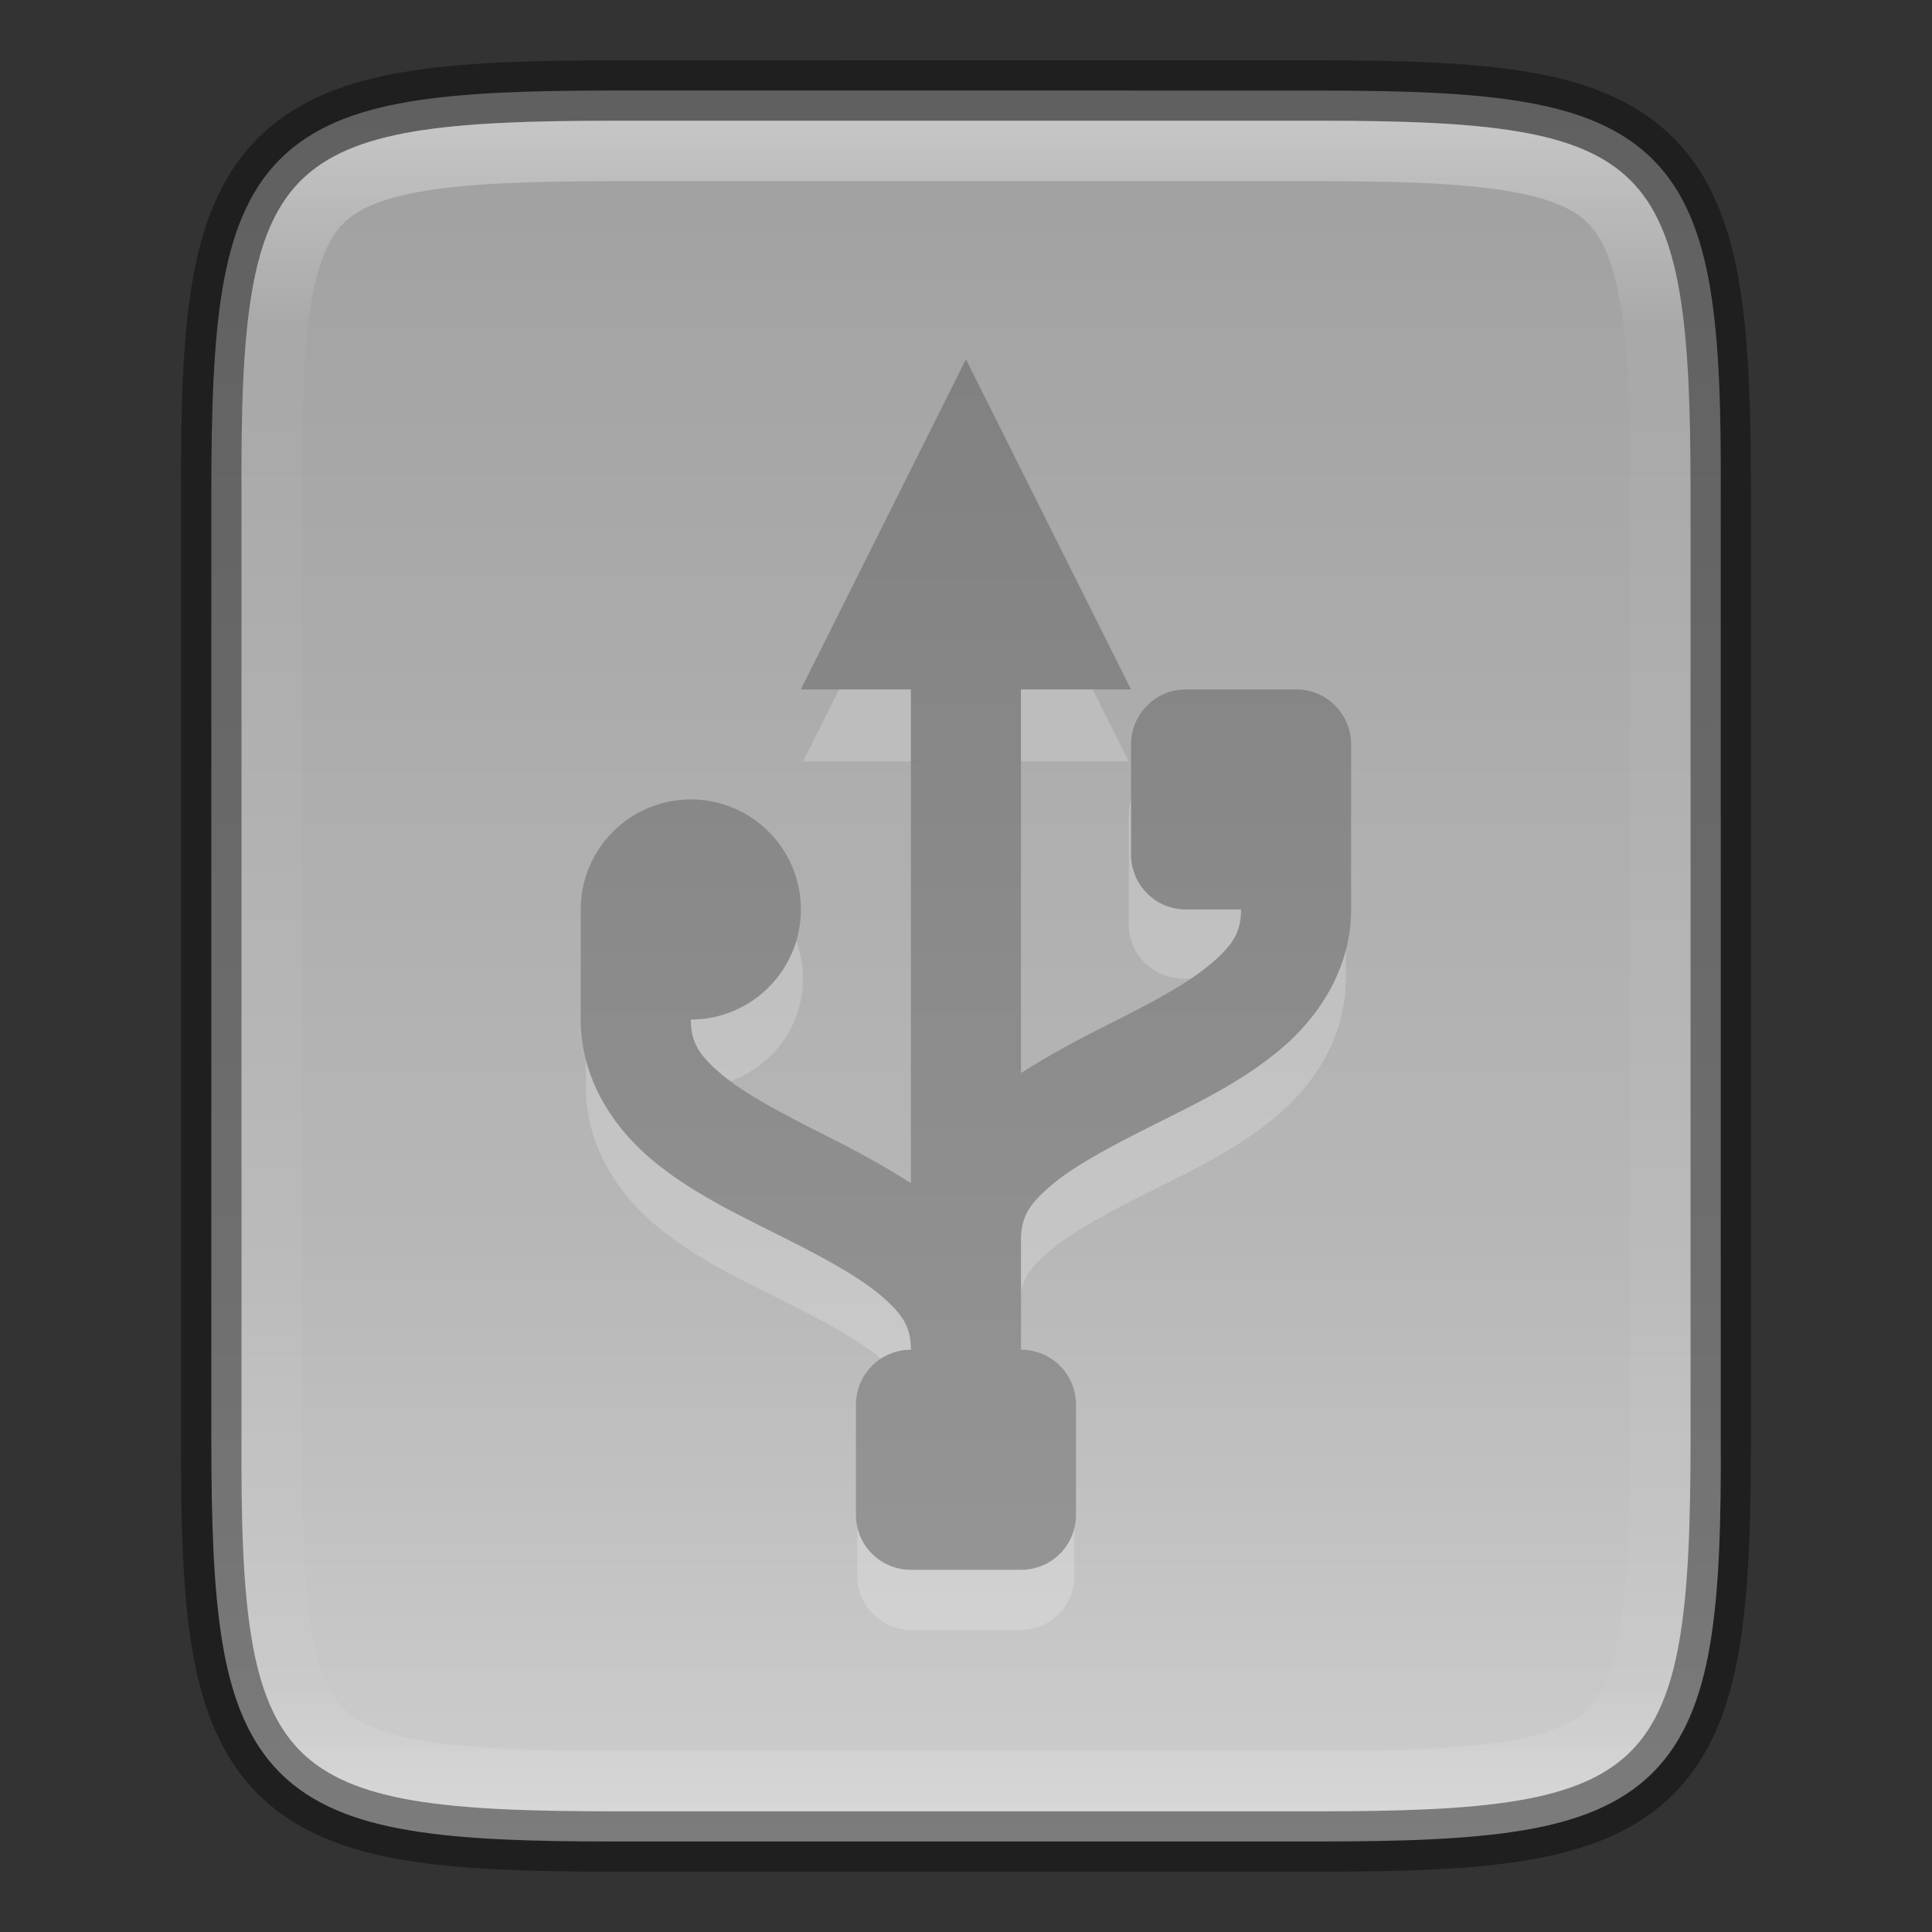 <?xml version="1.0" encoding="UTF-8" standalone="no"?>
<svg
   xmlns:dc="http://purl.org/dc/elements/1.1/"
   xmlns:cc="http://creativecommons.org/ns#"
   xmlns:rdf="http://www.w3.org/1999/02/22-rdf-syntax-ns#"
   xmlns:svg="http://www.w3.org/2000/svg"
   xmlns="http://www.w3.org/2000/svg"
   xmlns:xlink="http://www.w3.org/1999/xlink"
   xmlns:sodipodi="http://sodipodi.sourceforge.net/DTD/sodipodi-0.dtd"
   xmlns:inkscape="http://www.inkscape.org/namespaces/inkscape"
   width="32"
   height="32"
   version="1.1"
   id="svg8"
   sodipodi:docname="4.svg"
   inkscape:version="0.92.4 (5da689c313, 2019-01-14)">
  <rect width="100%" height="100%" fill="#333333" stroke="none"/>
  <defs
     id="defs12">
    <clipPath
       clipPathUnits="userSpaceOnUse"
       id="clipPath959">
      <path
         style="color:#000000;display:inline;overflow:visible;visibility:visible;opacity:1;fill:#46a926;fill-opacity:1;fill-rule:nonzero;stroke:none;stroke-width:2;stroke-miterlimit:4;stroke-dasharray:none;stroke-opacity:1;marker:none;enable-background:accumulate"
         d="m 330.193,134 c -5.615,0 -6.22,0.577 -6.192,6.204 v 7.796 7.796 c -0.028,5.627 0.577,6.204 6.192,6.204 h 11.615 c 5.615,0 6.192,-0.577 6.192,-6.204 v -7.796 -7.796 c 0,-5.627 -0.577,-6.204 -6.192,-6.204 z"
         id="path961"
         inkscape:connector-curvature="0"
         sodipodi:nodetypes="scccssscsss" />
    </clipPath>
    <clipPath
       clipPathUnits="userSpaceOnUse"
       id="clipPath959-3">
      <path
         style="color:#000000;display:inline;overflow:visible;visibility:visible;opacity:1;fill:#46a926;fill-opacity:1;fill-rule:nonzero;stroke:none;stroke-width:2;stroke-miterlimit:4;stroke-dasharray:none;stroke-opacity:1;marker:none;enable-background:accumulate"
         d="m 330.193,134 c -5.615,0 -6.22,0.577 -6.192,6.204 v 7.796 7.796 c -0.028,5.627 0.577,6.204 6.192,6.204 h 11.615 c 5.615,0 6.192,-0.577 6.192,-6.204 v -7.796 -7.796 c 0,-5.627 -0.577,-6.204 -6.192,-6.204 z"
         id="path961-6"
         inkscape:connector-curvature="0"
         sodipodi:nodetypes="scccssscsss" />
    </clipPath>
    <clipPath
       clipPathUnits="userSpaceOnUse"
       id="clipPath959-7">
      <path
         style="color:#000000;display:inline;overflow:visible;visibility:visible;opacity:1;fill:#46a926;fill-opacity:1;fill-rule:nonzero;stroke:none;stroke-width:2;stroke-miterlimit:4;stroke-dasharray:none;stroke-opacity:1;marker:none;enable-background:accumulate"
         d="m 330.193,134 c -5.615,0 -6.22,0.577 -6.192,6.204 v 7.796 7.796 c -0.028,5.627 0.577,6.204 6.192,6.204 h 11.615 c 5.615,0 6.192,-0.577 6.192,-6.204 v -7.796 -7.796 c 0,-5.627 -0.577,-6.204 -6.192,-6.204 z"
         id="path961-5"
         inkscape:connector-curvature="0"
         sodipodi:nodetypes="scccssscsss" />
    </clipPath>
    <linearGradient
       inkscape:collect="always"
       xlink:href="#linearGradient927"
       id="linearGradient969"
       x1="336"
       y1="134"
       x2="336"
       y2="162"
       gradientUnits="userSpaceOnUse" />
    <linearGradient
       inkscape:collect="always"
       id="linearGradient927">
      <stop
         style="stop-color:#ffffff;stop-opacity:1;"
         offset="0"
         id="stop923" />
      <stop
         id="stop933"
         offset="0.125"
         style="stop-color:#ffffff;stop-opacity:0.098" />
      <stop
         id="stop931"
         offset="0.925"
         style="stop-color:#ffffff;stop-opacity:0.098" />
      <stop
         style="stop-color:#ffffff;stop-opacity:0.498"
         offset="1"
         id="stop925" />
    </linearGradient>
    <clipPath
       clipPathUnits="userSpaceOnUse"
       id="clipPath959-35">
      <path
         style="color:#000000;display:inline;overflow:visible;visibility:visible;opacity:1;fill:#46a926;fill-opacity:1;fill-rule:nonzero;stroke:none;stroke-width:2;stroke-miterlimit:4;stroke-dasharray:none;stroke-opacity:1;marker:none;enable-background:accumulate"
         d="m 330.193,134 c -5.615,0 -6.22,0.577 -6.192,6.204 v 7.796 7.796 c -0.028,5.627 0.577,6.204 6.192,6.204 h 11.615 c 5.615,0 6.192,-0.577 6.192,-6.204 v -7.796 -7.796 c 0,-5.627 -0.577,-6.204 -6.192,-6.204 z"
         id="path961-62"
         inkscape:connector-curvature="0"
         sodipodi:nodetypes="scccssscsss" />
    </clipPath>
    <linearGradient
       inkscape:collect="always"
       xlink:href="#linearGradient928"
       id="linearGradient1099"
       gradientUnits="userSpaceOnUse"
       x1="352"
       y1="68"
       x2="352"
       y2="96"
       gradientTransform="matrix(0.911,0,0,0.911,-297.489,-56.928)" />
    <linearGradient
       inkscape:collect="always"
       id="linearGradient928">
      <stop
         style="stop-color:#808080;stop-opacity:1"
         offset="0"
         id="stop924" />
      <stop
         style="stop-color:#999999;stop-opacity:1"
         offset="1"
         id="stop926" />
    </linearGradient>
    <linearGradient
       inkscape:collect="always"
       xlink:href="#linearGradient4338-3"
       id="linearGradient924"
       gradientUnits="userSpaceOnUse"
       gradientTransform="matrix(0,-0.072,-0.072,0,39.13,33.818)"
       x1="524.611"
       y1="320.848"
       x2="-30.266"
       y2="320.848" />
    <linearGradient
       inkscape:collect="always"
       id="linearGradient4338-3">
      <stop
         id="stop4342-7"
         offset="0"
         style="stop-color:#999999;stop-opacity:1" />
      <stop
         style="stop-color:#b7b7b7;stop-opacity:1"
         offset="0.613"
         id="stop932" />
      <stop
         id="stop4340-0"
         offset="1"
         style="stop-color:#dbdbdb;stop-opacity:1" />
    </linearGradient>
  </defs>
  <sodipodi:namedview
     pagecolor="#ffffff"
     bordercolor="#666666"
     borderopacity="1"
     objecttolerance="10"
     gridtolerance="10"
     guidetolerance="10"
     inkscape:pageopacity="0"
     inkscape:pageshadow="2"
     inkscape:window-width="1920"
     inkscape:window-height="1016"
     id="namedview10"
     showgrid="false"
     inkscape:zoom="14.75"
     inkscape:cx="8"
     inkscape:cy="8"
     inkscape:window-x="0"
     inkscape:window-y="27"
     inkscape:window-maximized="1"
     inkscape:current-layer="svg8" />
  <path
     style="color:#000000;display:inline;overflow:visible;visibility:visible;fill:url(#linearGradient924);fill-opacity:1;fill-rule:nonzero;stroke:none;stroke-width:1;marker:none;enable-background:accumulate"
     d="m 21.807,1.5 c 1.412,0 2.522,0.034 3.424,0.186 0.901,0.151 1.62,0.432 2.143,0.953 0.523,0.521 0.803,1.239 0.953,2.141 0.15,0.902 0.181,2.01 0.174,3.426 V 16 23.797 c 0.007,1.415 -0.024,2.523 -0.174,3.424 -0.15,0.902 -0.43,1.619 -0.953,2.141 -0.523,0.521 -1.241,0.802 -2.143,0.953 -0.901,0.151 -2.011,0.186 -3.424,0.186 h -11.615 c -1.412,0 -2.518,-0.034 -3.418,-0.186 -0.899,-0.151 -1.616,-0.431 -2.137,-0.953 -0.521,-0.522 -0.8,-1.238 -0.951,-2.139 -0.151,-0.901 -0.186,-2.011 -0.186,-3.426 V 16 8.203 c 0,-1.415 0.034,-2.525 0.186,-3.426 0.151,-0.901 0.43,-1.617 0.951,-2.139 0.521,-0.522 1.237,-0.802 2.137,-0.953 0.899,-0.151 2.006,-0.186 3.418,-0.186 z"
     id="path922"
     inkscape:connector-curvature="0" />
  <path
     id="path1101"
     d="m 13.301,12.612 h 1.798 v 8.069 c -0.46,-0.292 -0.935,-0.55 -1.395,-0.78 -0.674,-0.337 -1.298,-0.663 -1.683,-0.984 -0.385,-0.321 -0.52,-0.535 -0.52,-0.91 0.993,0 1.798,-0.805 1.798,-1.798 0,-0.993 -0.805,-1.798 -1.798,-1.798 -0.993,0 -1.798,0.805 -1.798,1.798 v 1.798 c 0,0.974 0.54,1.772 1.166,2.294 0.627,0.522 1.356,0.871 2.03,1.208 0.674,0.337 1.294,0.663 1.679,0.984 0.385,0.321 0.52,0.535 0.52,0.91 -0.498,0 -0.899,0.401 -0.899,0.899 v 1.798 c 0,0.498 0.401,0.899 0.899,0.899 h 1.798 c 0.498,0 0.899,-0.401 0.899,-0.899 v -1.798 c 0,-0.498 -0.401,-0.899 -0.899,-0.899 v -1.799 c 0,-0.375 0.135,-0.589 0.52,-0.91 0.385,-0.321 1.008,-0.646 1.683,-0.984 0.674,-0.337 1.4,-0.686 2.027,-1.208 0.627,-0.522 1.166,-1.32 1.166,-2.294 v -0.899 -1.798 c 0,-0.498 -0.401,-0.899 -0.899,-0.899 h -1.798 c -0.498,0 -0.899,0.401 -0.899,0.899 v 1.798 c 0,0.498 0.401,0.899 0.899,0.899 h 0.899 c 0,0.375 -0.135,0.589 -0.52,0.91 -0.385,0.321 -1.005,0.646 -1.679,0.984 -0.461,0.23 -0.937,0.487 -1.398,0.78 v -6.27 h 1.798 l -2.698,-5.395 z"
     style="display:inline;opacity:0.2;fill:#ffffff;fill-opacity:1;stroke:none;stroke-width:2.518;stroke-linecap:round;stroke-linejoin:miter;stroke-miterlimit:4;stroke-dasharray:none;stroke-dashoffset:0;stroke-opacity:1;enable-background:new"
     inkscape:connector-curvature="0"
     sodipodi:nodetypes="cccsccsssscsccsssssscscscscsssssscccccccc" />
  <path
     sodipodi:nodetypes="cccsccsssscsccsssssscscscscsssssscccccccc"
     inkscape:connector-curvature="0"
     style="display:inline;opacity:1;fill:url(#linearGradient1099);fill-opacity:1;stroke:none;stroke-width:2.552;stroke-linecap:round;stroke-linejoin:miter;stroke-miterlimit:4;stroke-dasharray:none;stroke-dashoffset:0;stroke-opacity:1;enable-background:new"
     d="m 13.264,11.419 h 1.823 v 8.177 c -0.466,-0.296 -0.947,-0.557 -1.413,-0.79 -0.683,-0.342 -1.315,-0.672 -1.705,-0.997 -0.39,-0.325 -0.527,-0.542 -0.527,-0.922 1.007,0 1.823,-0.816 1.823,-1.823 0,-1.007 -0.816,-1.823 -1.823,-1.823 -1.007,0 -1.823,0.816 -1.823,1.823 v 1.823 c 0,0.987 0.547,1.795 1.182,2.325 0.635,0.529 1.374,0.883 2.058,1.225 0.683,0.342 1.311,0.672 1.702,0.997 0.39,0.325 0.527,0.542 0.527,0.922 -0.505,0 -0.911,0.406 -0.911,0.911 v 1.823 c 0,0.505 0.406,0.911 0.911,0.911 h 1.823 c 0.505,0 0.911,-0.406 0.911,-0.911 v -1.823 c 0,-0.505 -0.406,-0.911 -0.911,-0.911 v -1.823 c 0,-0.38 0.137,-0.597 0.527,-0.922 0.39,-0.325 1.022,-0.655 1.705,-0.997 0.683,-0.342 1.419,-0.695 2.054,-1.225 0.635,-0.529 1.182,-1.337 1.182,-2.325 V 14.153 12.33 c 0,-0.505 -0.406,-0.911 -0.911,-0.911 h -1.823 c -0.505,0 -0.911,0.406 -0.911,0.911 v 1.823 c 0,0.505 0.406,0.911 0.911,0.911 h 0.911 c 0,0.38 -0.137,0.597 -0.527,0.922 -0.39,0.325 -1.018,0.655 -1.702,0.997 -0.467,0.233 -0.949,0.494 -1.417,0.79 v -6.354 h 1.823 l -2.734,-5.468 z"
     id="path1097" />
  <path
     id="path1089"
     d="m 10.194,1.5 c -1.412,0 -2.522,0.034 -3.424,0.186 -0.901,0.151 -1.62,0.432 -2.143,0.953 -0.523,0.521 -0.803,1.239 -0.953,2.141 -0.15,0.902 -0.181,2.01 -0.174,3.426 V 16 23.797 c -0.007,1.415 0.024,2.523 0.174,3.424 0.15,0.902 0.43,1.619 0.953,2.141 0.523,0.521 1.241,0.802 2.143,0.953 0.901,0.151 2.011,0.186 3.424,0.186 h 11.615 c 1.412,0 2.518,-0.034 3.418,-0.186 0.899,-0.151 1.616,-0.431 2.137,-0.953 0.521,-0.522 0.8,-1.238 0.951,-2.139 0.151,-0.901 0.186,-2.011 0.186,-3.426 V 16 8.203 c 0,-1.415 -0.034,-2.525 -0.186,-3.426 -0.151,-0.901 -0.43,-1.617 -0.951,-2.139 -0.521,-0.522 -1.237,-0.802 -2.137,-0.953 -0.899,-0.151 -2.006,-0.186 -3.418,-0.186 z"
     style="color:#000000;display:inline;overflow:visible;visibility:visible;opacity:0.4;fill:none;fill-opacity:1;fill-rule:nonzero;stroke:#000000;stroke-width:1;stroke-opacity:1;marker:none;enable-background:accumulate"
     inkscape:connector-curvature="0" />
  <path
     transform="translate(-319.999,-132)"
     sodipodi:nodetypes="scccssscsss"
     inkscape:connector-curvature="0"
     id="path939"
     d="m 330.193,134 c -5.615,0 -6.22,0.577 -6.192,6.204 v 7.796 7.796 c -0.028,5.627 0.577,6.204 6.192,6.204 h 11.615 c 5.615,0 6.192,-0.577 6.192,-6.204 v -7.796 -7.796 c 0,-5.627 -0.577,-6.204 -6.192,-6.204 z"
     style="color:#000000;display:inline;overflow:visible;visibility:visible;opacity:0.4;fill:none;fill-opacity:1;fill-rule:nonzero;stroke:url(#linearGradient969);stroke-width:2;stroke-miterlimit:4;stroke-dasharray:none;stroke-opacity:1;marker:none;enable-background:accumulate"
     clip-path="url(#clipPath959-35)" />
</svg>
